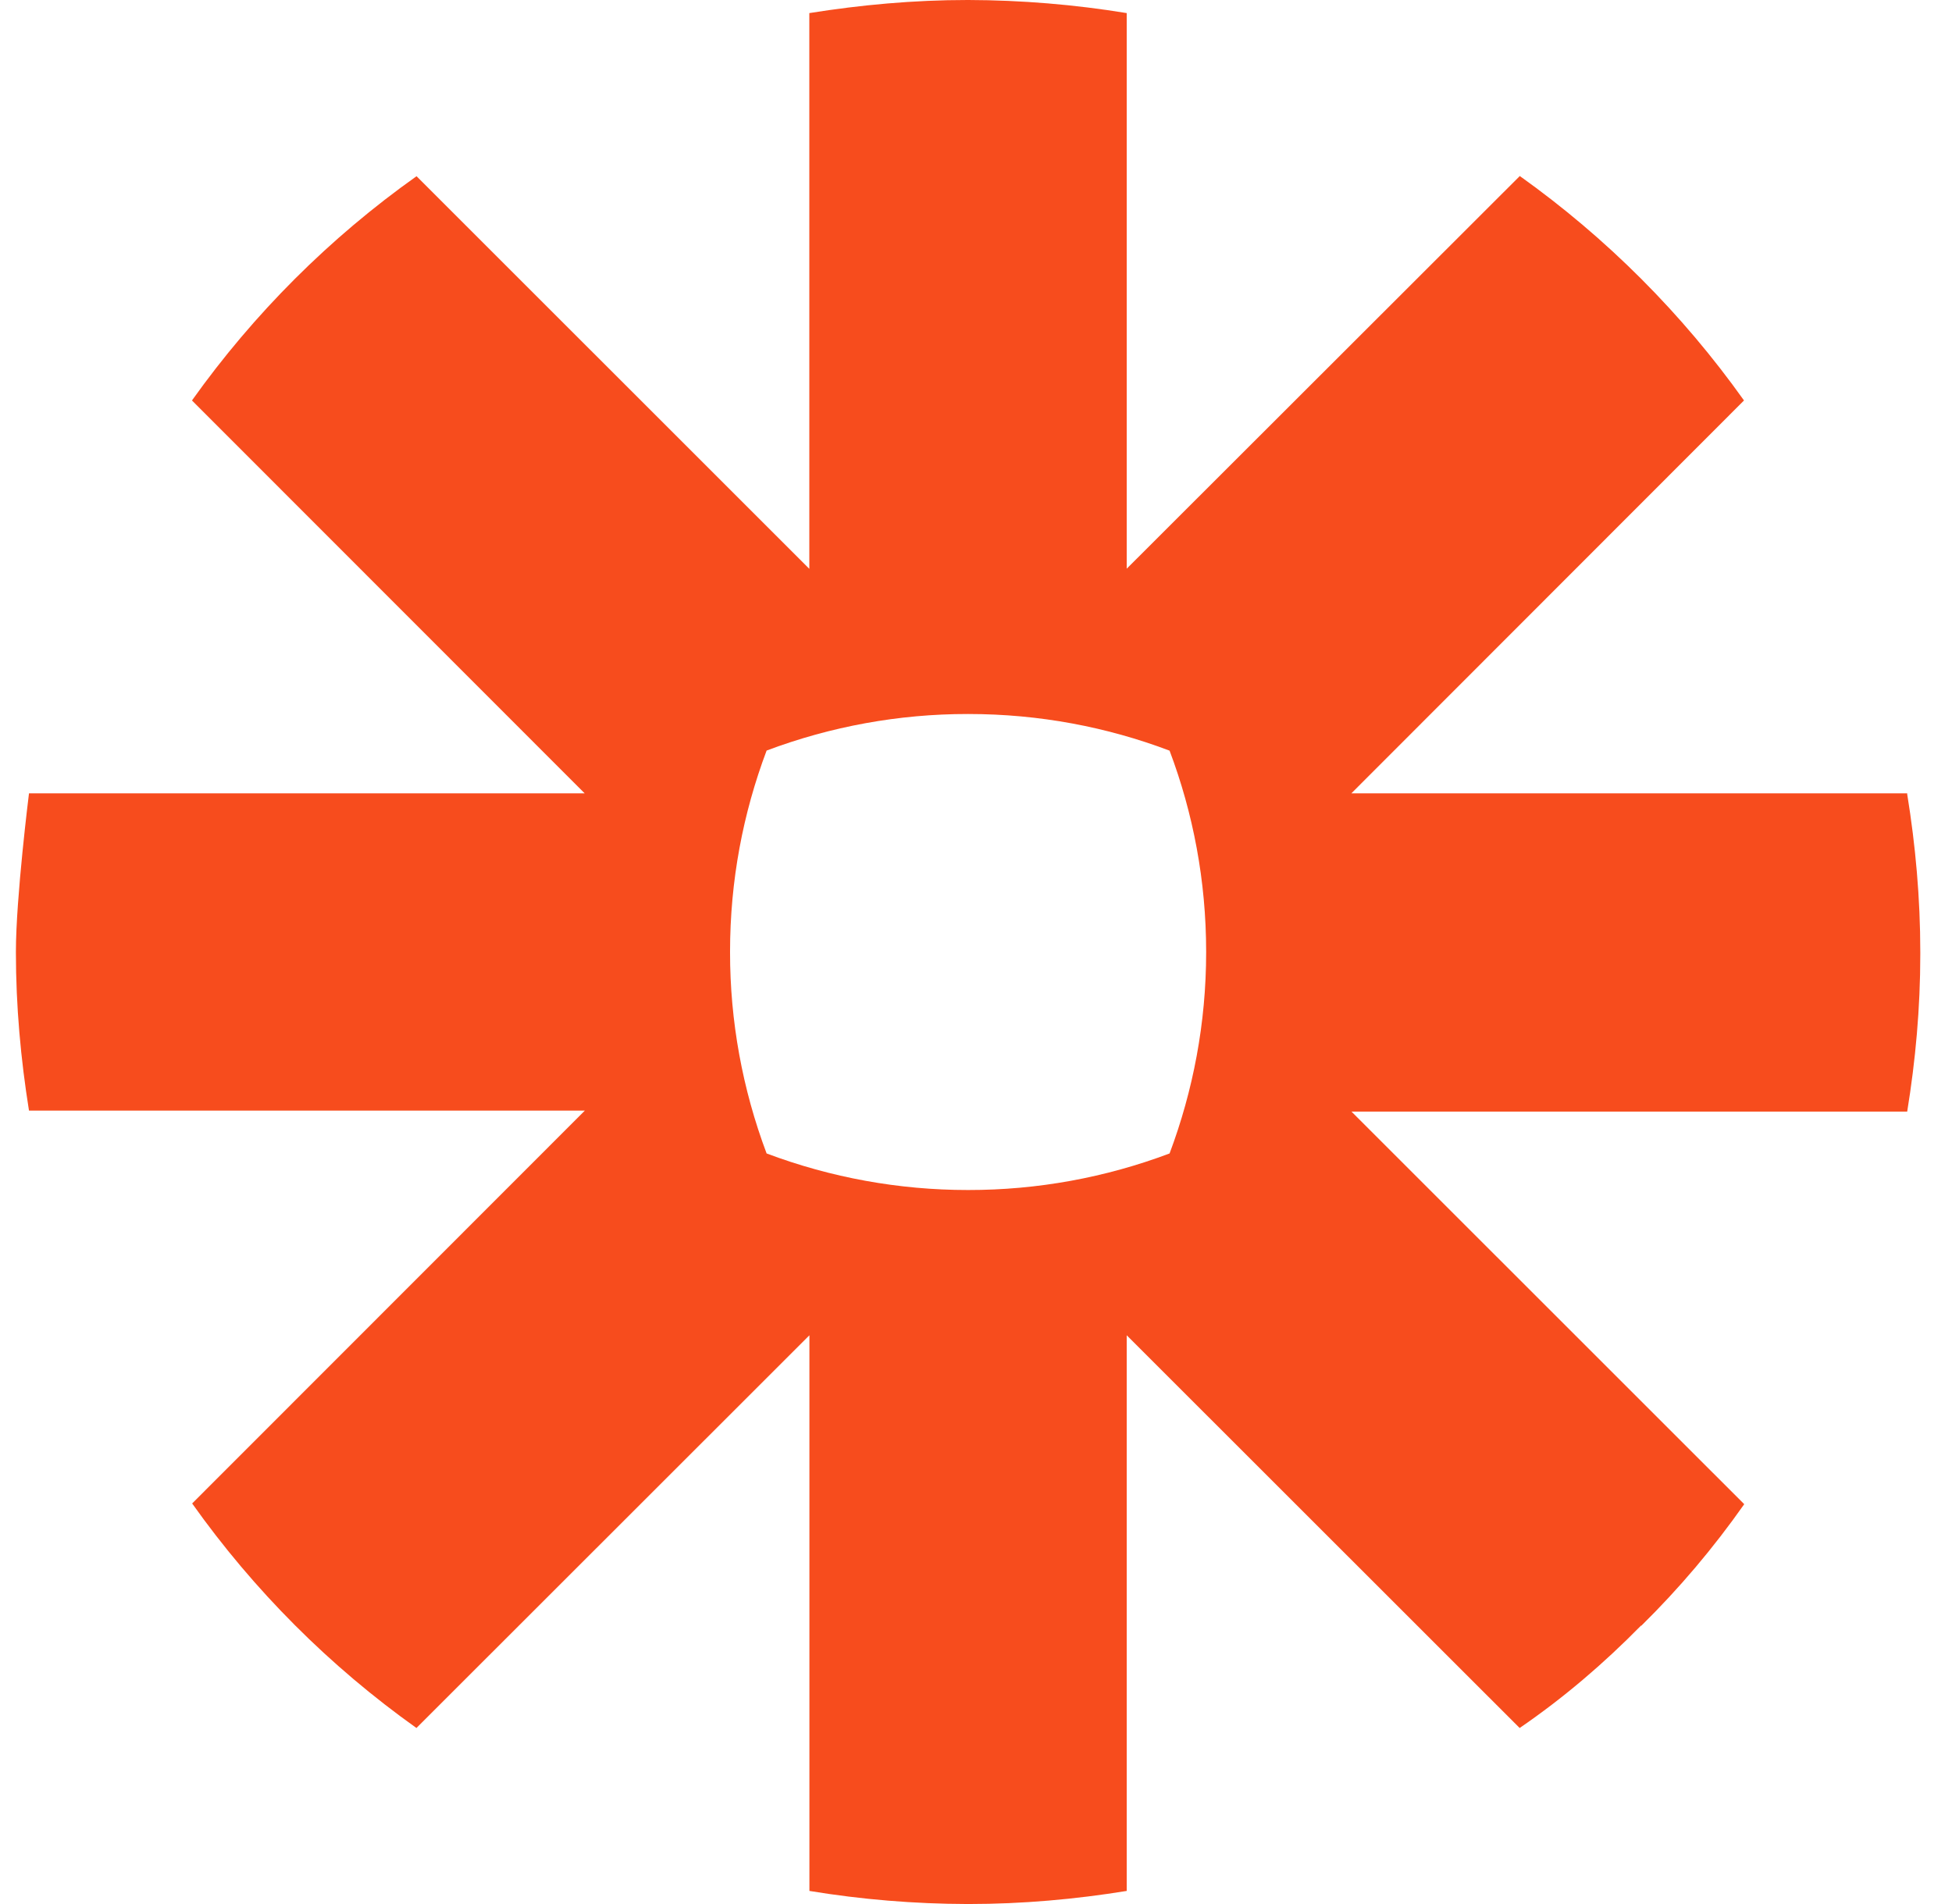 <svg width="41" height="40" viewBox="0 0 41 40" fill="none" xmlns="http://www.w3.org/2000/svg">
<g clip-path="url(#clip0_4872_3552)">
<path d="M25.334 20.007C25.334 21.495 25.059 22.917 24.566 24.232C23.215 24.741 21.784 25.001 20.341 25H20.326C18.883 25 17.452 24.74 16.102 24.232C15.594 22.881 15.333 21.45 15.334 20.007V19.992C15.334 18.503 15.607 17.083 16.102 15.768C17.452 15.26 18.883 14.999 20.326 15H20.341C21.829 15 23.254 15.273 24.566 15.77C25.061 17.083 25.334 18.505 25.334 19.995V20.007ZM40.059 16.667H28.384L36.631 8.413C35.335 6.59 33.743 4.997 31.922 3.698L23.666 11.947V0.275C22.566 0.095 21.454 0.003 20.341 0L20.324 0C19.191 0 18.081 0.102 16.999 0.275V11.95L8.749 3.702C6.924 4.997 5.33 6.59 4.032 8.413L12.281 16.667H0.609C0.609 16.667 0.334 18.86 0.334 19.992V20.007C0.334 21.14 0.436 22.253 0.609 23.332H12.284L4.036 31.585C5.331 33.41 6.924 35.005 8.747 36.302L17.001 28.052V39.725C18.098 39.906 19.207 39.997 20.319 40H20.347C21.479 40 22.587 39.9 23.666 39.725V28.052L31.919 36.302C32.832 35.677 33.686 34.948 34.467 34.152H34.476C35.264 33.377 35.986 32.525 36.636 31.6L28.386 23.352H40.059C40.234 22.277 40.334 21.178 40.334 20.052V20C40.334 18.87 40.234 17.762 40.059 16.683" fill="#F74C1D"/>
</g>
<defs>
<clipPath id="clip0_4872_3552">
<rect width="40" height="40" fill="white" transform="translate(0.334)"/>
</clipPath>
</defs>
</svg>
